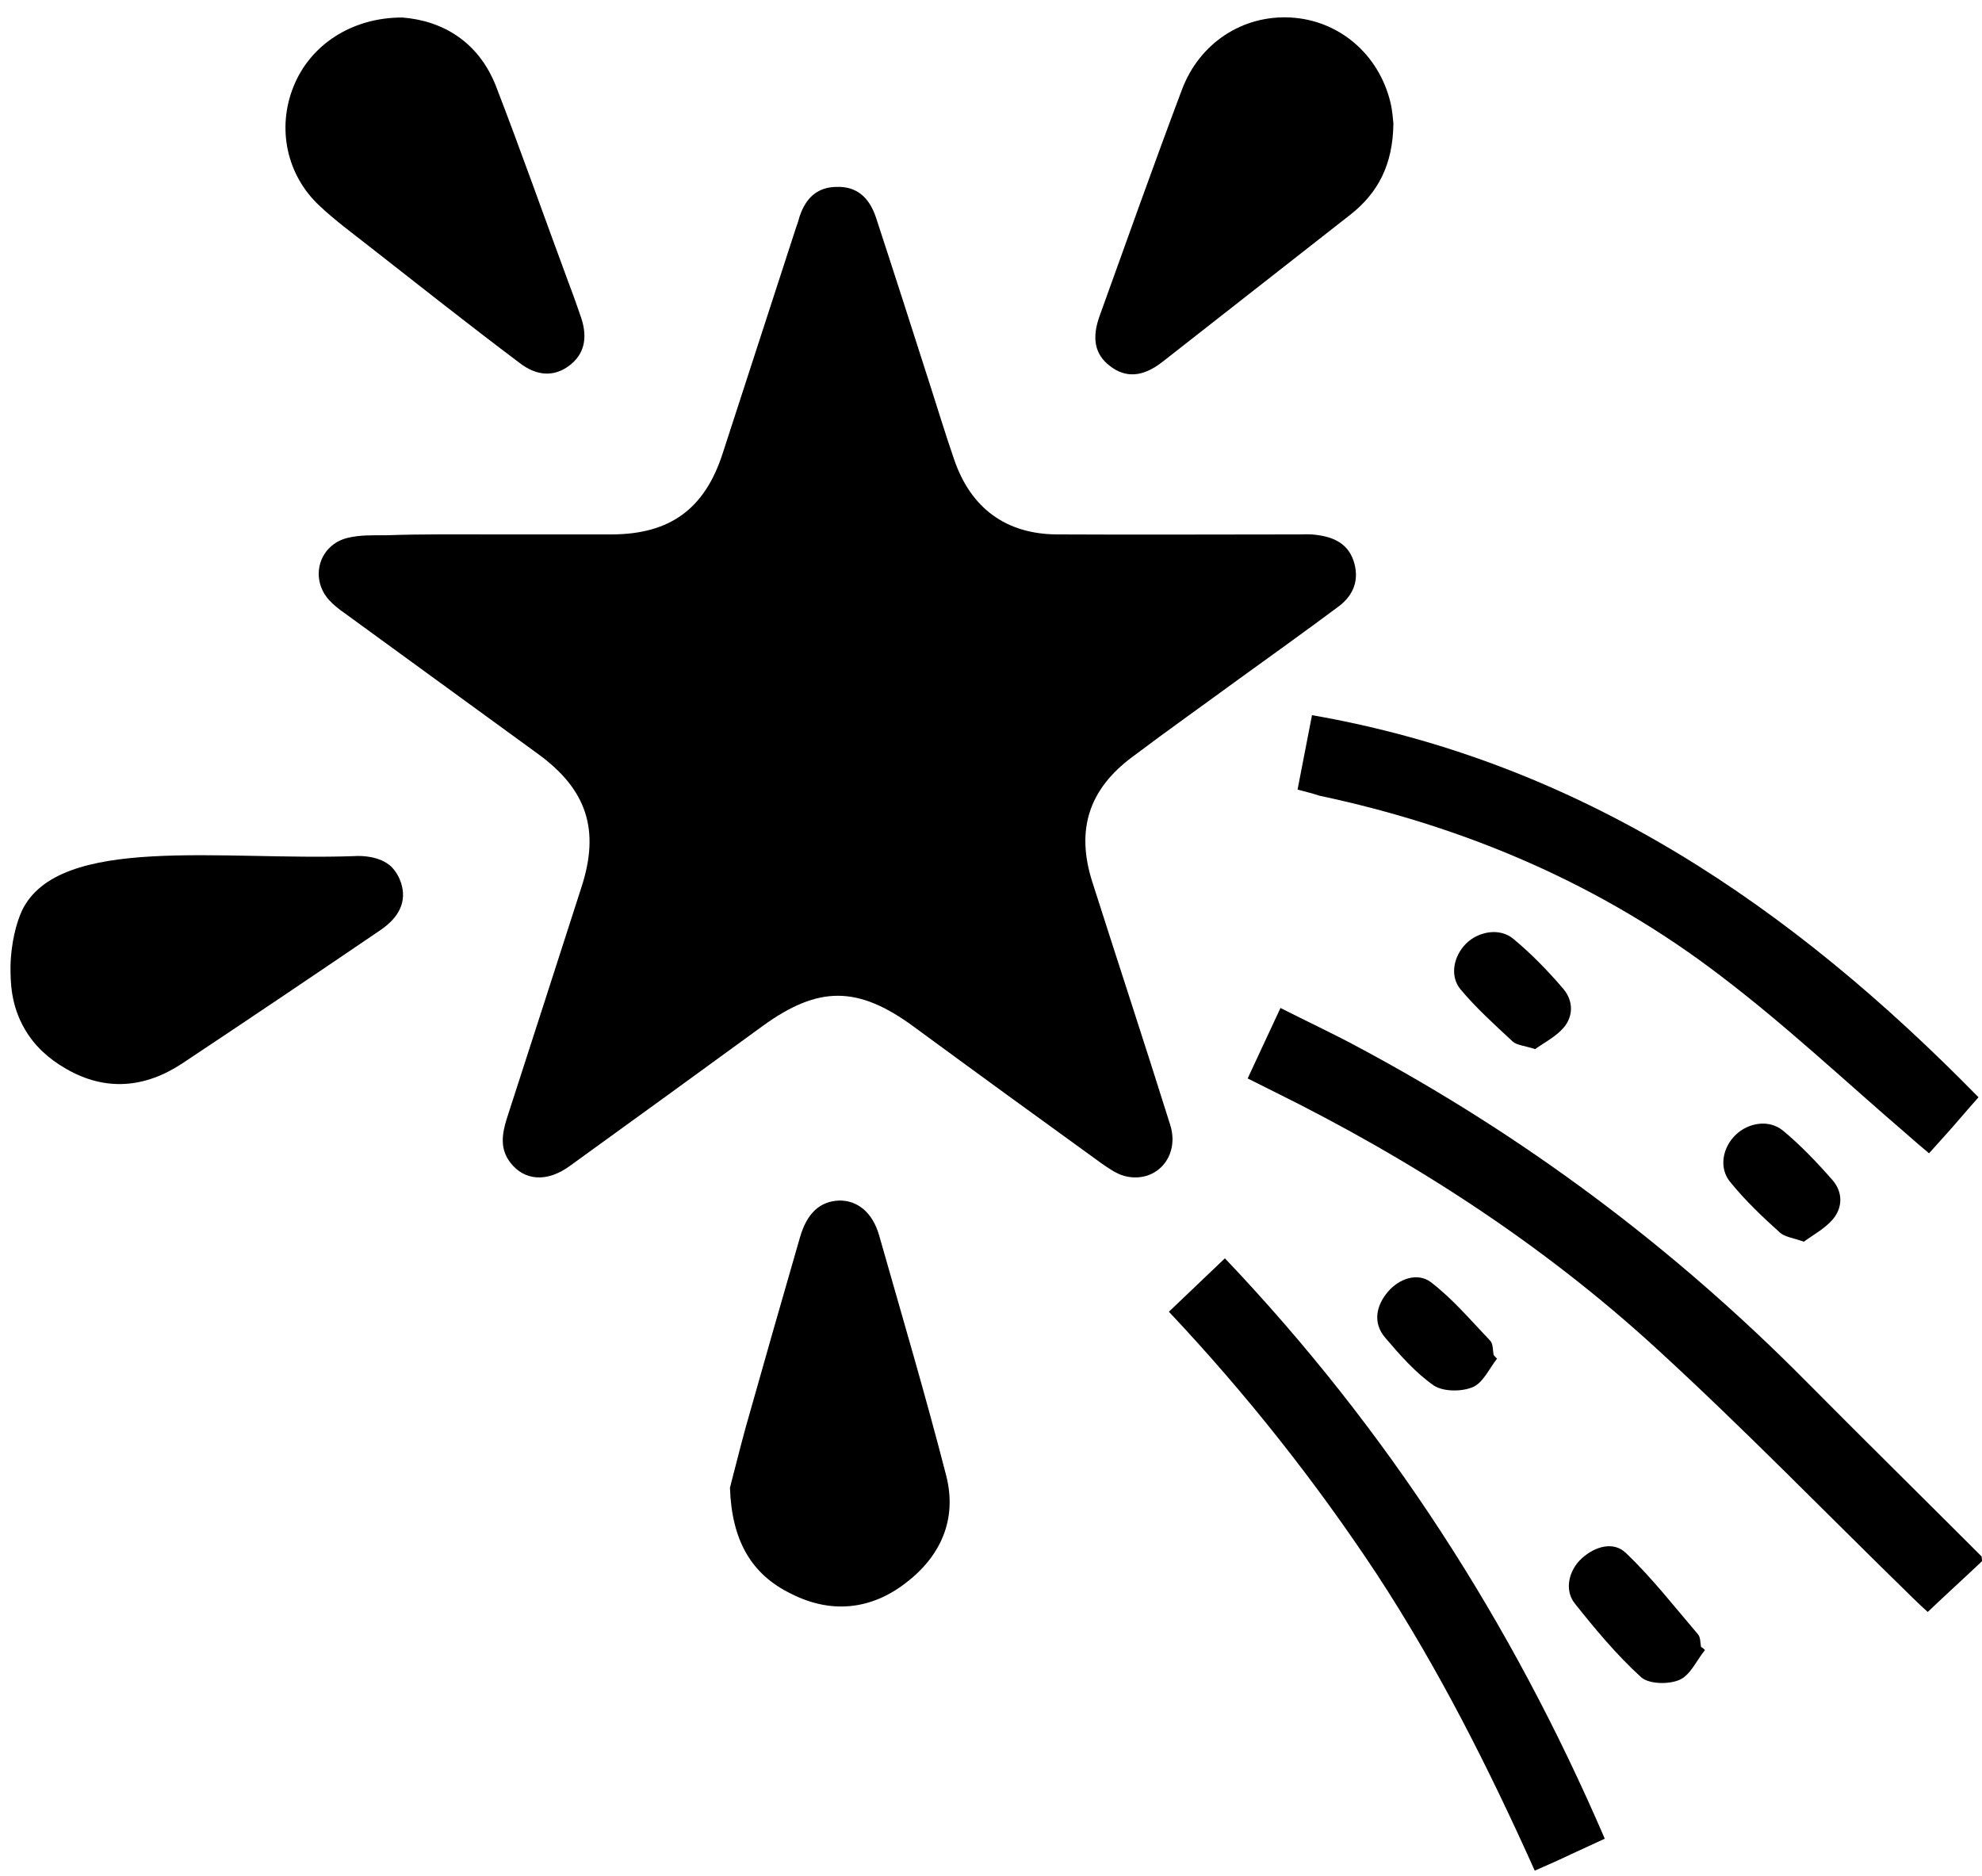 <?xml version="1.0" encoding="utf-8"?>
<!-- Generator: Adobe Illustrator 25.2.2, SVG Export Plug-In . SVG Version: 6.00 Build 0)  -->
<svg version="1.1" id="Ebene_1" xmlns="http://www.w3.org/2000/svg" xmlns:xlink="http://www.w3.org/1999/xlink" x="0px" y="0px"
	 viewBox="0 0 452.9 428.6" style="enable-background:new 0 0 452.9 428.6;" xml:space="preserve">
<g>
	<g>
		<path d="M452.9,356.7c-4,3.8-8.1,7.5-12.4,11.6c-1.1-1-2.3-2.1-3.4-3.2c-19.5-19-38.5-38.6-58.6-57c-26.2-24-55.8-43.1-87.6-58.8
			c-1.8-0.9-3.6-1.8-5.8-2.9c2.5-5.4,4.9-10.5,7.5-16.1c5.9,3,11.7,5.7,17.3,8.7c38.1,20.3,72.4,45.9,102.8,76.6
			c13.3,13.4,26.8,26.7,40.1,40C452.9,356.2,452.9,356.5,452.9,356.7z"/>
		<path d="M113.6,122.1c8.8,0,17.6,0,26.4,0c13.1-0.1,21-5.8,25.1-18.4c5.6-17.2,11.2-34.5,16.8-51.7c0.3-0.8,0.6-1.7,0.8-2.5
			c1.4-4.2,4-6.8,8.6-6.8c4.3-0.1,7.3,2.2,8.9,7.1c4.2,12.8,8.3,25.6,12.4,38.4c1.8,5.6,3.5,11.2,5.4,16.7
			c3.8,11.2,11.9,17.2,23.7,17.2c18.3,0.1,36.7,0,55,0c1.3,0,2.7-0.1,4,0.1c4.2,0.5,7.6,2.1,8.8,6.6c1.1,4.2-0.5,7.5-3.8,9.9
			c-7.4,5.5-14.9,10.9-22.4,16.3c-8.2,6-16.4,11.8-24.5,17.9c-10,7.4-13,16.7-9.2,28.6c5.9,18.5,12,37,17.8,55.5
			c2.3,7.3-3.3,13.5-10.4,11.7c-1.9-0.5-3.7-1.8-5.3-2.9c-14.4-10.4-28.7-20.8-43-31.3c-12.7-9.3-21.7-9.3-34.4-0.1
			c-14.7,10.7-29.4,21.4-44.1,32c-5.2,3.8-10.4,3.4-13.6-0.8c-2.4-3.1-1.9-6.5-0.8-10c5.7-17.6,11.4-35.3,17.1-53
			c4.2-13,1.2-22.2-9.9-30.3c-14.7-10.7-29.4-21.4-44.1-32.1c-1.3-0.9-2.6-1.9-3.7-3.1c-4.5-5-2.3-12.6,4.2-14.2
			c2.8-0.7,5.8-0.6,8.7-0.6C96.6,122,105.1,122.1,113.6,122.1z"/>
		<path d="M91.9,4c9.2,0.7,17.4,5.5,21.4,15.6c5.8,15,11.1,30.1,16.7,45.2c1,2.6,1.9,5.2,2.8,7.8c1.6,4.8,0.6,8.5-2.8,11
			c-3.4,2.5-7.3,2.4-11.3-0.7C107,74.1,95.5,65,84,56c-3.7-2.9-7.5-5.7-10.9-8.9c-7.6-7-9.9-17.8-6-27.4C70.9,10.3,80.3,4,91.9,4z"
			/>
		<path d="M81,195.6c1.4-0.1,5.7-0.1,8.4,2.4c1,1,1.8,2.3,2.3,3.9c1.2,4-0.3,7.6-4.9,10.7c-15,10.2-30,20.3-45.2,30.4
			c-8.5,5.6-17.5,6.4-26.5,1.2c-4.2-2.4-7.3-5.4-9.4-9c-3.3-5.6-3.3-11-3.3-14.4c0.1-5.4,1.4-10.1,2.6-12.7
			C13.4,190.5,50.9,196.7,81,195.6z"/>
		<path d="M166.8,339.9c0.9-3.4,2.2-8.7,3.6-13.8c4.1-14.5,8.2-28.9,12.4-43.4c1.6-5.5,4.5-8.2,8.9-8.4c4.2-0.1,7.7,2.7,9.2,8
			c5.2,18.3,10.6,36.5,15.3,54.8c2.6,10.1-1.3,18.6-9.4,24.7c-8,6.1-17.1,6.9-26.1,2.3C171.7,359.7,167.2,352,166.8,339.9z"/>
		<path d="M318.4,28.2c-0.1,9.4-3.5,15.9-9.9,20.9c-14.3,11.2-28.6,22.4-42.9,33.6c-4.5,3.5-8.4,3.7-12,0.9
			c-3.4-2.6-4.2-6.3-2.3-11.5c6.2-17.2,12.3-34.4,18.7-51.4C274,9.8,284,3.4,294.9,4c11,0.6,20.1,8.3,22.8,19.3
			C318.2,25.3,318.3,27.4,318.4,28.2z"/>
		<path d="M296.5,180.4c1.2-6,2.2-11.5,3.3-17c61.5,10.7,109.7,43.8,152.3,87.3c-1.6,1.8-3.5,4-5.4,6.2c-1.8,2.1-3.7,4.1-5.9,6.6
			c-1.7-1.4-3.3-2.8-4.9-4.2c-14.2-12.2-27.9-25.1-42.8-36.4c-27.2-20.8-58.1-34-91.6-41.1C300,181.3,298.4,180.9,296.5,180.4z"/>
		<path d="M267.1,299.7c4.4-4.2,8.4-8,12.8-12.2c37,38.9,65.5,83.1,86.8,132.6c-2.6,1.2-5.2,2.4-7.8,3.6c-2.5,1.2-5,2.3-8.2,3.7
			c-10.5-23.4-22-46.2-36-67.6C300.7,338.6,284.9,318.6,267.1,299.7z"/>
		<path d="M389.6,377c-1.9,2.3-3.3,5.7-5.8,6.8c-2.5,1.1-7,1-8.8-0.6c-5.6-5.1-10.5-11-15.2-16.9c-2.4-3.1-1.3-7.6,1.7-10.3
			c3-2.7,7.2-3.9,10-1.2c6,5.7,11.1,12.3,16.5,18.6c0.6,0.7,0.5,1.9,0.7,2.9C389.1,376.5,389.3,376.7,389.6,377z"/>
		<path d="M342.1,310.4c-1.8,2.3-3.2,5.5-5.5,6.5c-2.5,1.1-6.7,1.1-8.9-0.3c-4.2-2.9-7.8-7-11.2-11c-2.8-3.3-2.1-7.2,0.6-10.4
			c2.6-3.1,6.8-4.5,9.8-2.3c5,3.8,9.2,8.8,13.6,13.4c0.7,0.7,0.6,2.2,0.8,3.3C341.6,309.9,341.8,310.2,342.1,310.4z"/>
		<path d="M350.8,239.7c-2.5-0.8-4.2-0.9-5.1-1.7c-4.2-3.9-8.4-7.7-12-12c-2.5-3.1-1.5-7.6,1.3-10.4c2.8-2.8,7.7-3.7,10.8-1.1
			c4.1,3.4,7.9,7.3,11.4,11.4c2.3,2.7,2.4,6.2,0.1,8.9C355.5,236.9,352.7,238.3,350.8,239.7z"/>
		<path d="M412.2,283.7c-2.6-0.9-4.4-1.1-5.5-2.1c-4-3.6-7.9-7.3-11.3-11.5c-2.7-3.2-1.8-7.9,1.2-10.8c2.9-2.8,7.6-3.6,10.8-1
			c4.1,3.4,7.9,7.4,11.4,11.4c2.3,2.7,2.3,6.2,0,8.9C416.9,280.8,414.2,282.2,412.2,283.7z"/>
	</g>
</g>
</svg>
